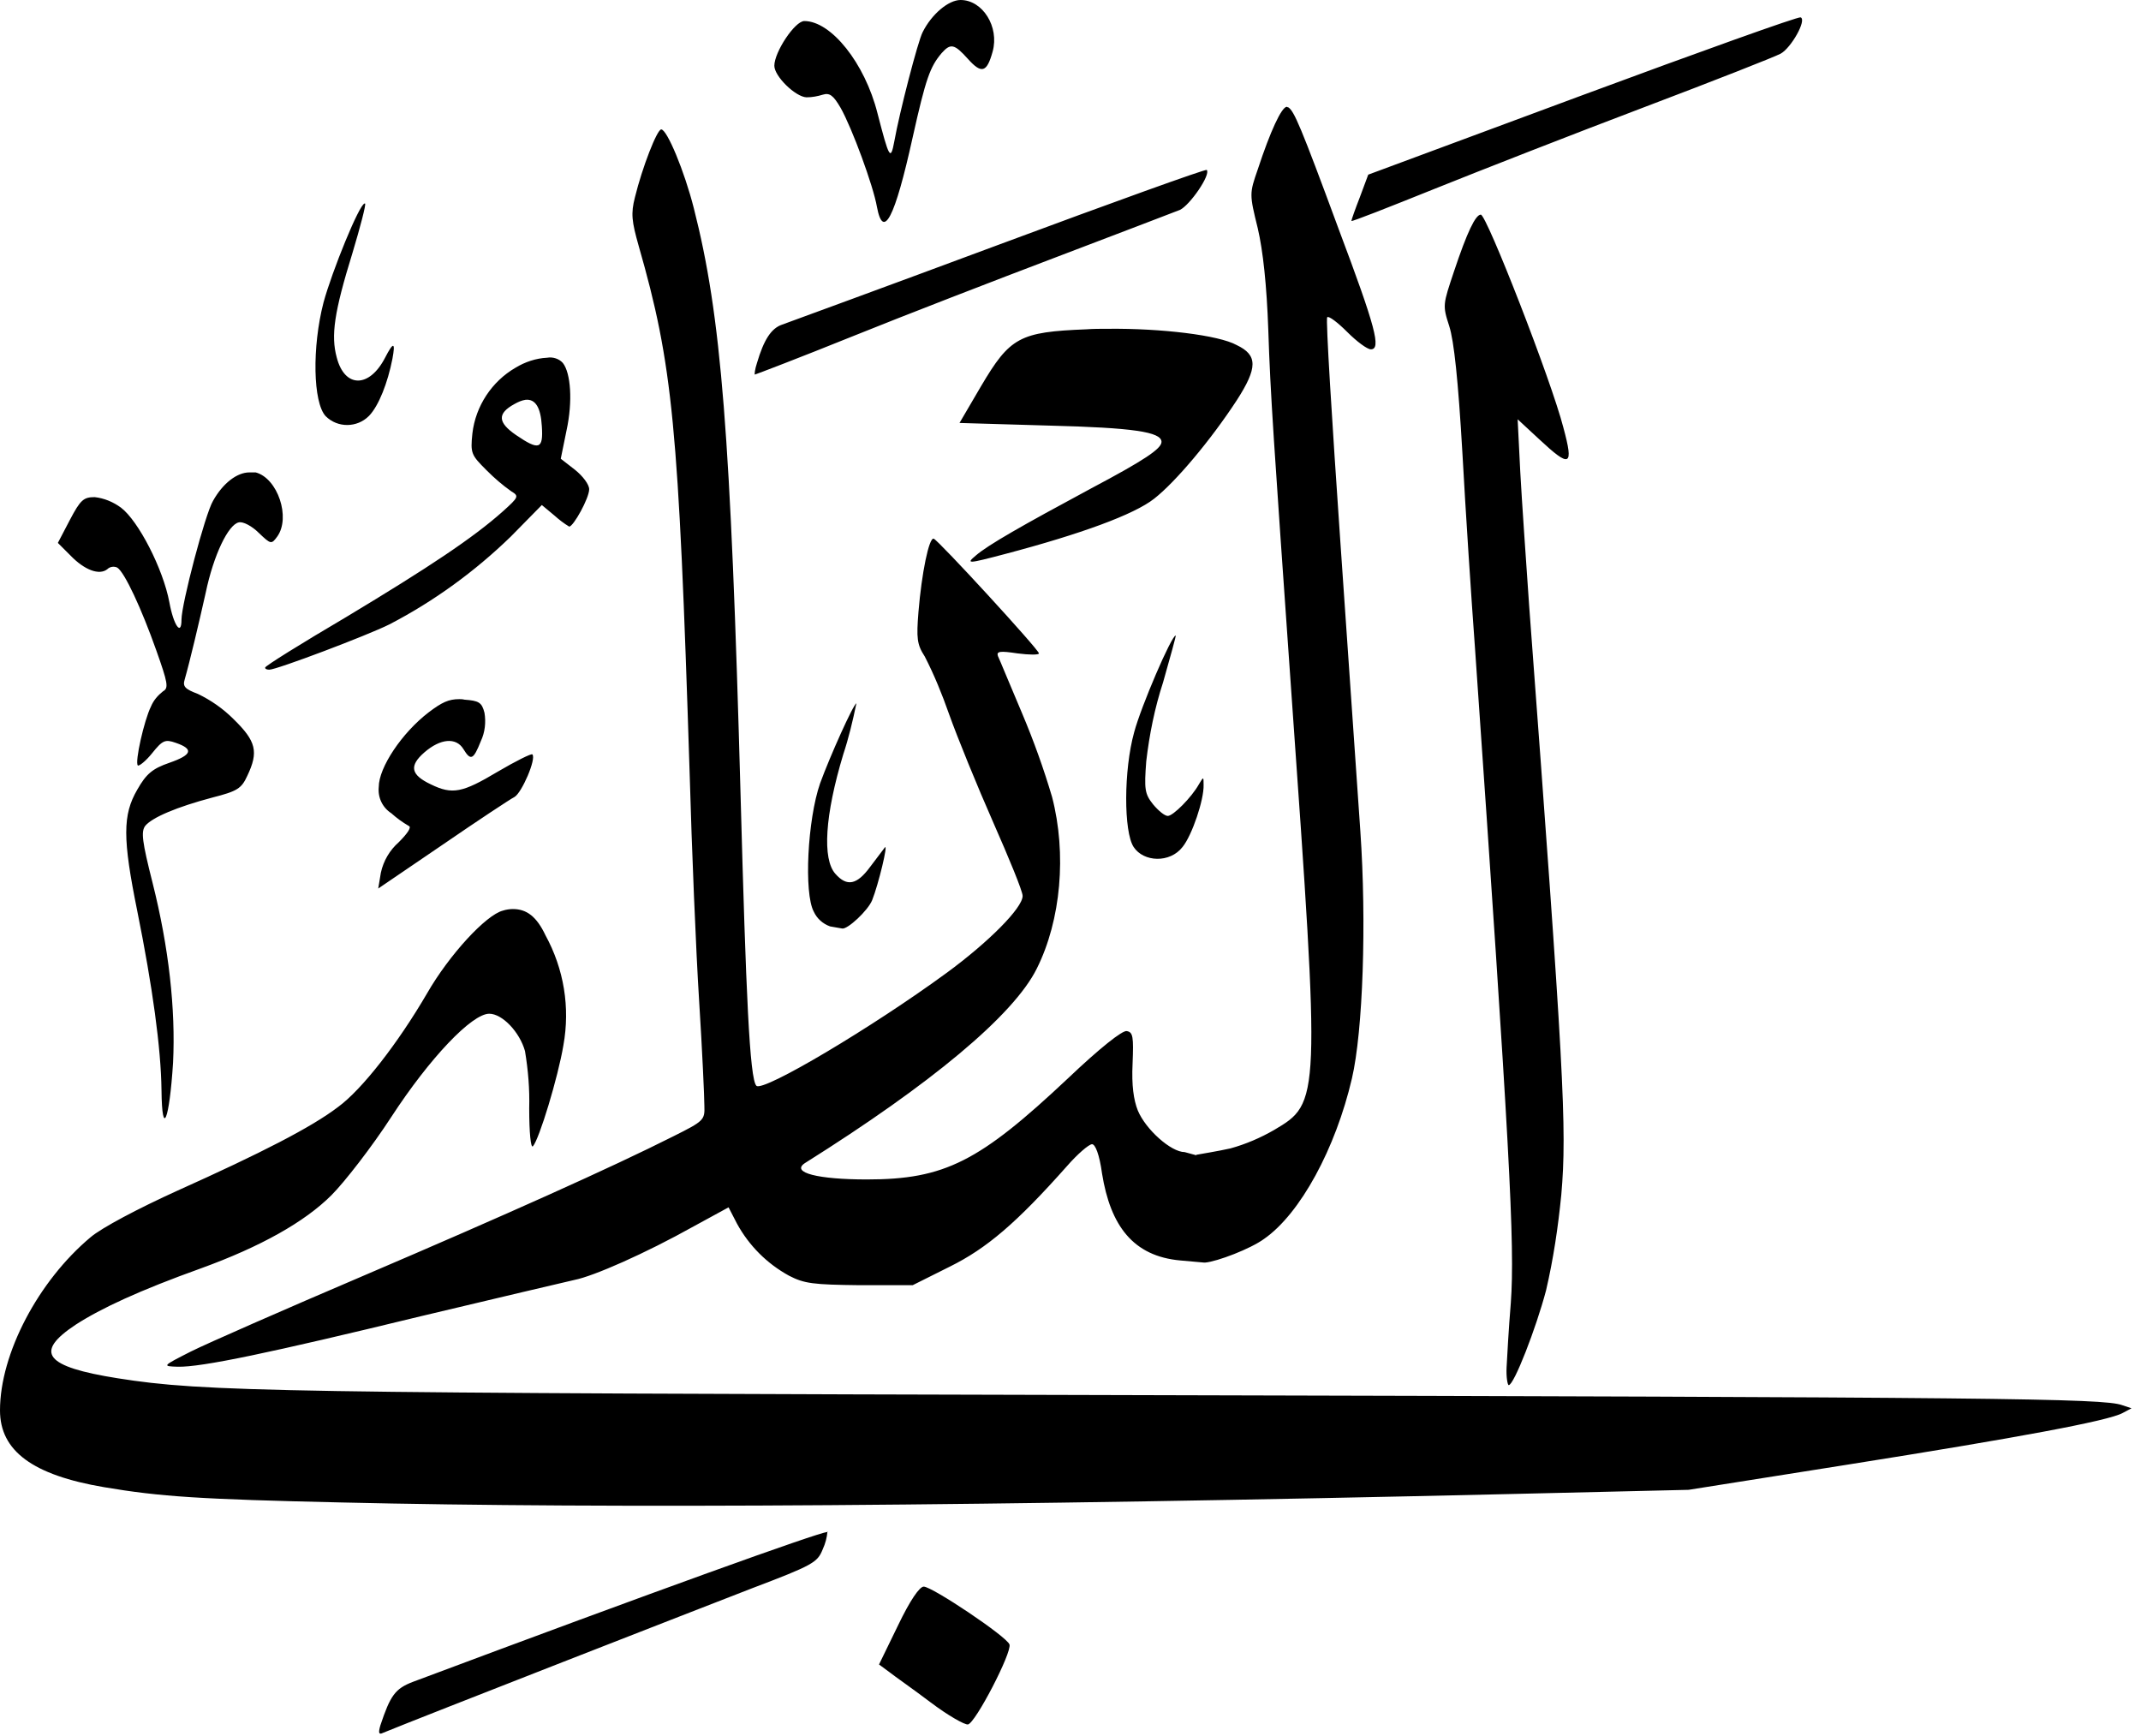 <svg xmlns="http://www.w3.org/2000/svg" width="407" height="330">
<path d="M182.6,0c-2.3,0-5.5,2.7-7.2,6.1c-0.9,1.7-4.4,15.2-5.4,20.8c-0.7,3.8-1,3.1-3.2-5.4C164.4,12,158,4,152.9,4 c-1.8,0-5.7,5.9-5.7,8.5c0,2,4,5.9,6.1,6c1.1,0,2.1-0.2,3.1-0.5c1.3-0.4,2,0.1,3.4,2.5c2.2,3.9,6.2,14.8,6.9,18.8 c1.2,6.4,3.4,2.2,6.8-13.2c2.5-11.2,3.3-13.4,5.5-16c1.7-1.9,2.4-1.8,5,1.1s3.6,2.6,4.7-1.4C190,5.1,186.8,0,182.6,0L182.6,0z M342.3,3.3c-0.4-0.2-19.1,6.5-41.5,14.8l-40.7,15.1l-1.6,4.3c-0.9,2.3-1.6,4.3-1.6,4.5s7.1-2.6,15.8-6.1s26.6-10.5,39.8-15.5 s24.9-9.6,26-10.2C340.5,9.1,343.5,3.8,342.3,3.3z M244.6,20.3c-1,0.1-3.1,4.6-5.5,11.9c-1.6,4.6-1.6,4.7,0,11.2 c1,4.3,1.7,10.8,2,19.3c0.4,12.3,1,20.7,4.4,69.2c5.5,77.6,5.5,77.7-3.3,82.9c-2.6,1.5-5.4,2.7-8.3,3.5c-2.2,0.5-5.9,1.1-6.4,1.2 c0,0-0.1,0-0.1,0.1l-2.2-0.6c-2.6,0-7.4-4.3-8.9-7.9c-0.8-2-1.2-4.8-1-8.9c0.2-5.1,0.1-6-1.1-6.2c-0.8-0.2-5.1,3.2-11.2,9 c-16.8,15.8-23.4,19.2-38.2,19.2c-9.3,0-14.5-1.3-11.8-3.1c23.9-15,39.7-28.1,44.1-37c4.6-9.2,5.7-21.8,2.9-32.6 c-1.6-5.4-3.5-10.7-5.7-15.9c-2.3-5.4-4.3-10.3-4.6-10.9c-0.3-0.9,0.4-1,3.7-0.5c2.3,0.3,4.1,0.3,4.1,0c0-0.7-19.1-21.5-20-21.8 s-2.3,6.6-2.9,13.9c-0.4,5-0.3,6.2,1.2,8.5c1.8,3.5,3.3,7.2,4.6,10.9c1.6,4.5,5.4,13.8,8.4,20.6s5.6,13.1,5.6,14 c0,2.3-6.5,8.8-14.4,14.6c-14.2,10.4-34.9,22.7-36.2,21.5s-2-17.9-3-54.6c-1.9-69.5-3.7-91.8-8.9-112.2c-1.8-7.1-5.1-15-6.2-15 c-0.8,0-3.6,7.2-5,12.9c-0.8,3.1-0.6,4.6,0.7,9.2c6.5,22.7,7.6,34,9.7,100.3c0.4,14.3,1.2,33.7,1.8,43.2s1,18.4,1,20 c0.1,2.7-0.1,2.9-5.9,5.8c-11.7,5.9-32,15-58.9,26.5c-15,6.4-29.8,12.9-32.8,14.4c-5.5,2.8-5.5,2.8-2.5,2.9 c4.5,0.1,17.4-2.6,46.2-9.6c14.3-3.4,27.4-6.5,29.2-6.9c3.6-0.7,13.4-5,22.7-10.2l6.6-3.6l1.6,3.1c2.3,4.2,5.7,7.6,9.9,9.9 c2.9,1.5,4.6,1.7,13.4,1.8h10.1l7-3.5c7.1-3.5,12.8-8.4,22.3-19.1c2-2.3,4.2-4.2,4.8-4.2s1.4,1.9,1.9,5.6 c1.6,9.9,5.9,15.7,14.9,16.5l4.5,0.4h0.2l0,0c2.3-0.2,8.6-2.6,11.2-4.5c6.9-4.8,13.6-17.2,16.7-30.5c2.1-9,2.8-29.7,1.6-47 c-0.5-7-2.2-31.8-3.8-55s-2.8-42.4-2.5-42.7s2,1,3.8,2.8s3.8,3.3,4.5,3.3c2,0,0.9-4.2-6.1-22.8c-7.3-19.8-8.5-22.5-9.6-23.2 C244.7,20.4,244.7,20.3,244.6,20.3L244.6,20.3z M229.4,32.3c-0.2-0.2-18,6.2-39.5,14.2s-40.1,14.8-41.2,15.2 c-2.1,0.7-3.5,2.9-4.8,7.3c-0.4,1.2-0.5,2.2-0.4,2.2S152,68,161.9,64s27.5-10.8,39.1-15.2s22-8.4,23.3-8.9 C226.2,39,230.2,33.2,229.4,32.3L229.4,32.3z M69.3,38.7c-1,0.1-6.2,12.9-7.8,18.8c-2.2,8.5-2,19,0.4,21.6c2.3,2.3,6,2.2,8.2,0 c0,0,0.1-0.1,0.1-0.1c1.8-1.9,3.5-6.2,4.4-10.8c0.6-3.2,0.2-3.3-1.4-0.2c-3,5.8-7.7,5.8-9.2-0.1c-1.1-4.1-0.5-8.5,3-19.8 c1.5-5,2.6-9.2,2.4-9.4S69.4,38.7,69.3,38.7L69.3,38.7z M281.5,40.8c-1,0-2.6,3.3-5.1,10.8c-2.1,6.3-2.2,6.4-0.9,10.4 c0.9,2.8,1.7,10.3,2.5,24.1c0.6,11,1.7,27.7,2.4,37.2c6.6,94.8,7.6,113.4,6.8,124.4c-0.4,4.8-0.7,10.3-0.8,12.2s0.2,3.4,0.4,3.4 c1,0,5.2-10.8,7.1-18c1.4-6,2.3-12.1,2.9-18.2c1.1-12.6,0.5-23.6-6.1-111.8c-0.6-8.6-1.4-20.1-1.7-25.6l-0.5-10l4.1,3.8 c5.9,5.5,6.6,5.2,4.6-2.2C294.9,72.3,282.6,40.8,281.5,40.8L281.5,40.8z M210.7,62.5c-1.4,0-2.9,0-4.2,0.1 c-12.7,0.5-14.5,1.5-20,10.8l-4.1,7l17,0.5c16,0.4,21.4,1.2,21.4,3.1c0,1.3-3.3,3.5-13.3,8.8c-13.2,7.1-19.7,10.8-22,12.8 c-1.9,1.6-1.6,1.6,5.6-0.3c14.4-3.8,24.5-7.5,28.3-10.5c4.1-3.2,10.8-11.2,15.7-18.7c4-6.2,4-8.6,0-10.5 C231.7,63.7,220.7,62.4,210.7,62.5L210.7,62.5z M104,68c-2.1,0.1-4.2,0.8-6,1.9c-4.5,2.6-7.6,7.3-8.2,12.5c-0.4,3.8-0.2,4.1,2.7,7 c1.5,1.5,3,2.8,4.7,4c1.5,0.9,1.4,1.1-1.6,3.8c-5.6,5-14,10.6-29.8,20.1c-8.5,5-15.4,9.3-15.4,9.6s0.4,0.4,0.8,0.4 c1.4,0,18.6-6.5,22.8-8.6c8.5-4.4,16.3-10.1,23.1-16.7l5.9-6l2.4,2c0.9,0.8,1.8,1.5,2.8,2.1c0.8,0,3.8-5.4,3.8-7.1 c0-0.9-1.2-2.5-2.7-3.7l-2.7-2.1l1.1-5.4c1.2-5.5,0.8-10.9-0.7-12.8C106.3,68.2,105.1,67.8,104,68z M99.9,76c1.9-0.2,2.9,1.5,3.1,5 c0.3,4.4-0.5,4.7-4.9,1.7c-3.5-2.4-3.6-4.1-0.3-5.9C98.5,76.4,99.2,76.1,99.9,76z M47.4,89.8c-2.3,0-5,2-6.9,5.4 c-1.5,2.5-6,19.6-6,22.6c0,3.2-1.5,1.1-2.3-3.3c-1.2-6.4-5.9-15.5-9.2-18c-1.5-1.1-3.2-1.8-5-2c-2.1,0-2.7,0.5-4.7,4.3l-2.3,4.4 l2.4,2.4c2.7,2.8,5.5,3.8,7,2.6c0.5-0.5,1.3-0.6,1.9-0.3c1.4,0.9,4.6,7.8,7.4,15.7c2.2,6.2,2.4,7.2,1.3,7.8c-1,0.8-1.8,1.7-2.3,2.9 c-1.3,2.6-3.1,10.6-2.5,11.2c0.2,0.2,1.5-0.8,2.7-2.3c2-2.5,2.5-2.7,4.5-2c3.5,1.2,3.1,2.3-1.2,3.8c-3.2,1.1-4.4,2.1-6.1,5.1 c-2.8,4.8-2.8,9.3,0,23.1c2.9,14.4,4.5,26,4.6,34c0.1,9.3,1.5,5.8,2.2-5.2c0.5-10.1-0.8-21.9-3.9-34.2c-2-7.9-2.2-9.7-1.4-10.8 c1.3-1.6,6-3.6,12.8-5.4c4.7-1.2,5.5-1.7,6.6-4.1c2.2-4.6,1.7-6.6-2.6-10.8c-2-2-4.3-3.6-6.8-4.8c-2.4-0.9-2.9-1.4-2.5-2.7 c1-3.5,2.7-10.7,4-16.5c1.5-7.2,4.3-13,6.3-13.4c0.8-0.2,2.5,0.7,3.8,2c2.3,2.2,2.4,2.2,3.5,0.7c2.6-3.6,0.1-11.1-4.1-12.2 C48,89.8,47.7,89.8,47.4,89.8L47.4,89.8z M223.5,120.8c-0.8,0-6.6,13.5-7.9,18.4c-2,7.2-2,18.9-0.1,21.8s6.9,3.1,9.3,0 c1.8-2.2,4.1-9,4-11.8c0-1.6,0-1.6-0.9-0.1c-1.4,2.5-4.9,6-5.9,6c-0.6,0-1.8-1-2.8-2.2c-1.6-2-1.7-2.9-1.3-8.2 c0.6-5.1,1.6-10.1,3.2-15C222.5,124.8,223.6,120.8,223.5,120.8L223.5,120.8z M87.3,132.9c-2,0-3.3,0.6-5.8,2.5 c-5.1,3.9-9.5,10.5-9.5,14.2c-0.2,2,0.7,3.9,2.4,5c1,0.9,2.1,1.7,3.3,2.4c0.6,0.2-0.2,1.4-1.9,3.1c-1.7,1.5-2.9,3.5-3.4,5.8l-0.5,3 l12.2-8.3c6.7-4.6,12.9-8.7,13.7-9.1c1.4-0.8,4.2-7.3,3.4-8.1c-0.2-0.2-3.2,1.3-6.6,3.3c-6.7,4-8.6,4.4-12.7,2.4 c-3.8-1.8-4.2-3.5-1.2-6.1s6-2.9,7.4-0.6s1.9,2,3.3-1.5c0.8-1.7,1-3.6,0.7-5.4c-0.5-2-1.1-2.3-3.8-2.5 C87.9,132.9,87.6,132.9,87.3,132.9L87.3,132.9z M162.8,133.7c-0.6,0.2-5,10-6.9,15.2c-2.4,6.9-3.1,20.9-1.2,24.4 c0.6,1.3,1.7,2.3,3.1,2.8l2.3,0.4c1,0.2,4.9-3.4,5.7-5.4c1.2-3,3.1-10.9,2.4-10c-0.3,0.4-1.6,2.1-2.8,3.7c-2.5,3.4-4.4,3.8-6.6,1.3 c-2.5-2.8-2-11.1,1.5-22.7C161.3,140.4,162.1,137.1,162.8,133.7C162.8,133.8,162.8,133.8,162.8,133.7L162.8,133.7z M97.5,172.8 c-0.6,0-1.3,0.1-1.9,0.3c-3.2,0.8-10.2,8.4-14.4,15.7c-5.6,9.6-12.4,18.3-16.9,21.6c-5.1,3.9-14.7,8.8-30.5,15.9 c-7.5,3.4-14.5,7.1-16.6,8.9C7.3,243.5,0,257.3,0,268.1c0,7.7,6.2,12.3,19.8,14.6c10.6,1.8,18.3,2.3,45,2.9 c51,1.2,123.5,0.7,222.3-1.6l33.9-0.8l30.3-4.8c32.2-5.1,49.5-8.3,52.2-9.8l1.7-0.9l-1.8-0.6c-3.6-1.3-23.6-1.5-186.6-1.9 c-164.8-0.4-177.9-0.6-194.4-3.2c-13.9-2.2-16-4.9-8-10.2c4.8-3.1,12.1-6.5,23.8-10.7c11.3-4.1,19.7-8.8,24.8-13.9 c2.5-2.5,7.7-9.2,11.4-14.9c7.3-11.2,15.3-19.6,18.6-19.6c2.5,0,5.8,3.5,6.8,7.1c0.6,3.6,0.9,7.2,0.8,10.9c0,4.6,0.3,7.6,0.7,7.2 c1.2-1.3,4.8-13.2,5.8-19.2c1.3-7.2,0.1-14.5-3.4-20.9C102,174.2,100.1,172.8,97.5,172.8L97.5,172.8z M157.3,291.2 c-2,0.2-32.6,11.2-78.8,28.5c-3.4,1.3-4.3,2.6-6.2,8.3c-0.4,1.4-0.3,1.8,0.5,1.4c7.3-3,60.9-23.9,70.2-27.5 c11.6-4.4,12.4-4.9,13.4-7.4c0.5-1.1,0.8-2.2,0.9-3.4C157.4,291.2,157.4,291.2,157.3,291.2L157.3,291.2z M175.6,301.6 c-0.8,0-2.6,2.6-4.9,7.4l-3.6,7.4l1.9,1.4c1,0.8,4.6,3.3,7.9,5.8s6.5,4.3,7.1,4.2c1.4-0.2,8.4-13.7,7.9-15.2 S177.2,301.6,175.6,301.6L175.6,301.6z"/>
</svg>